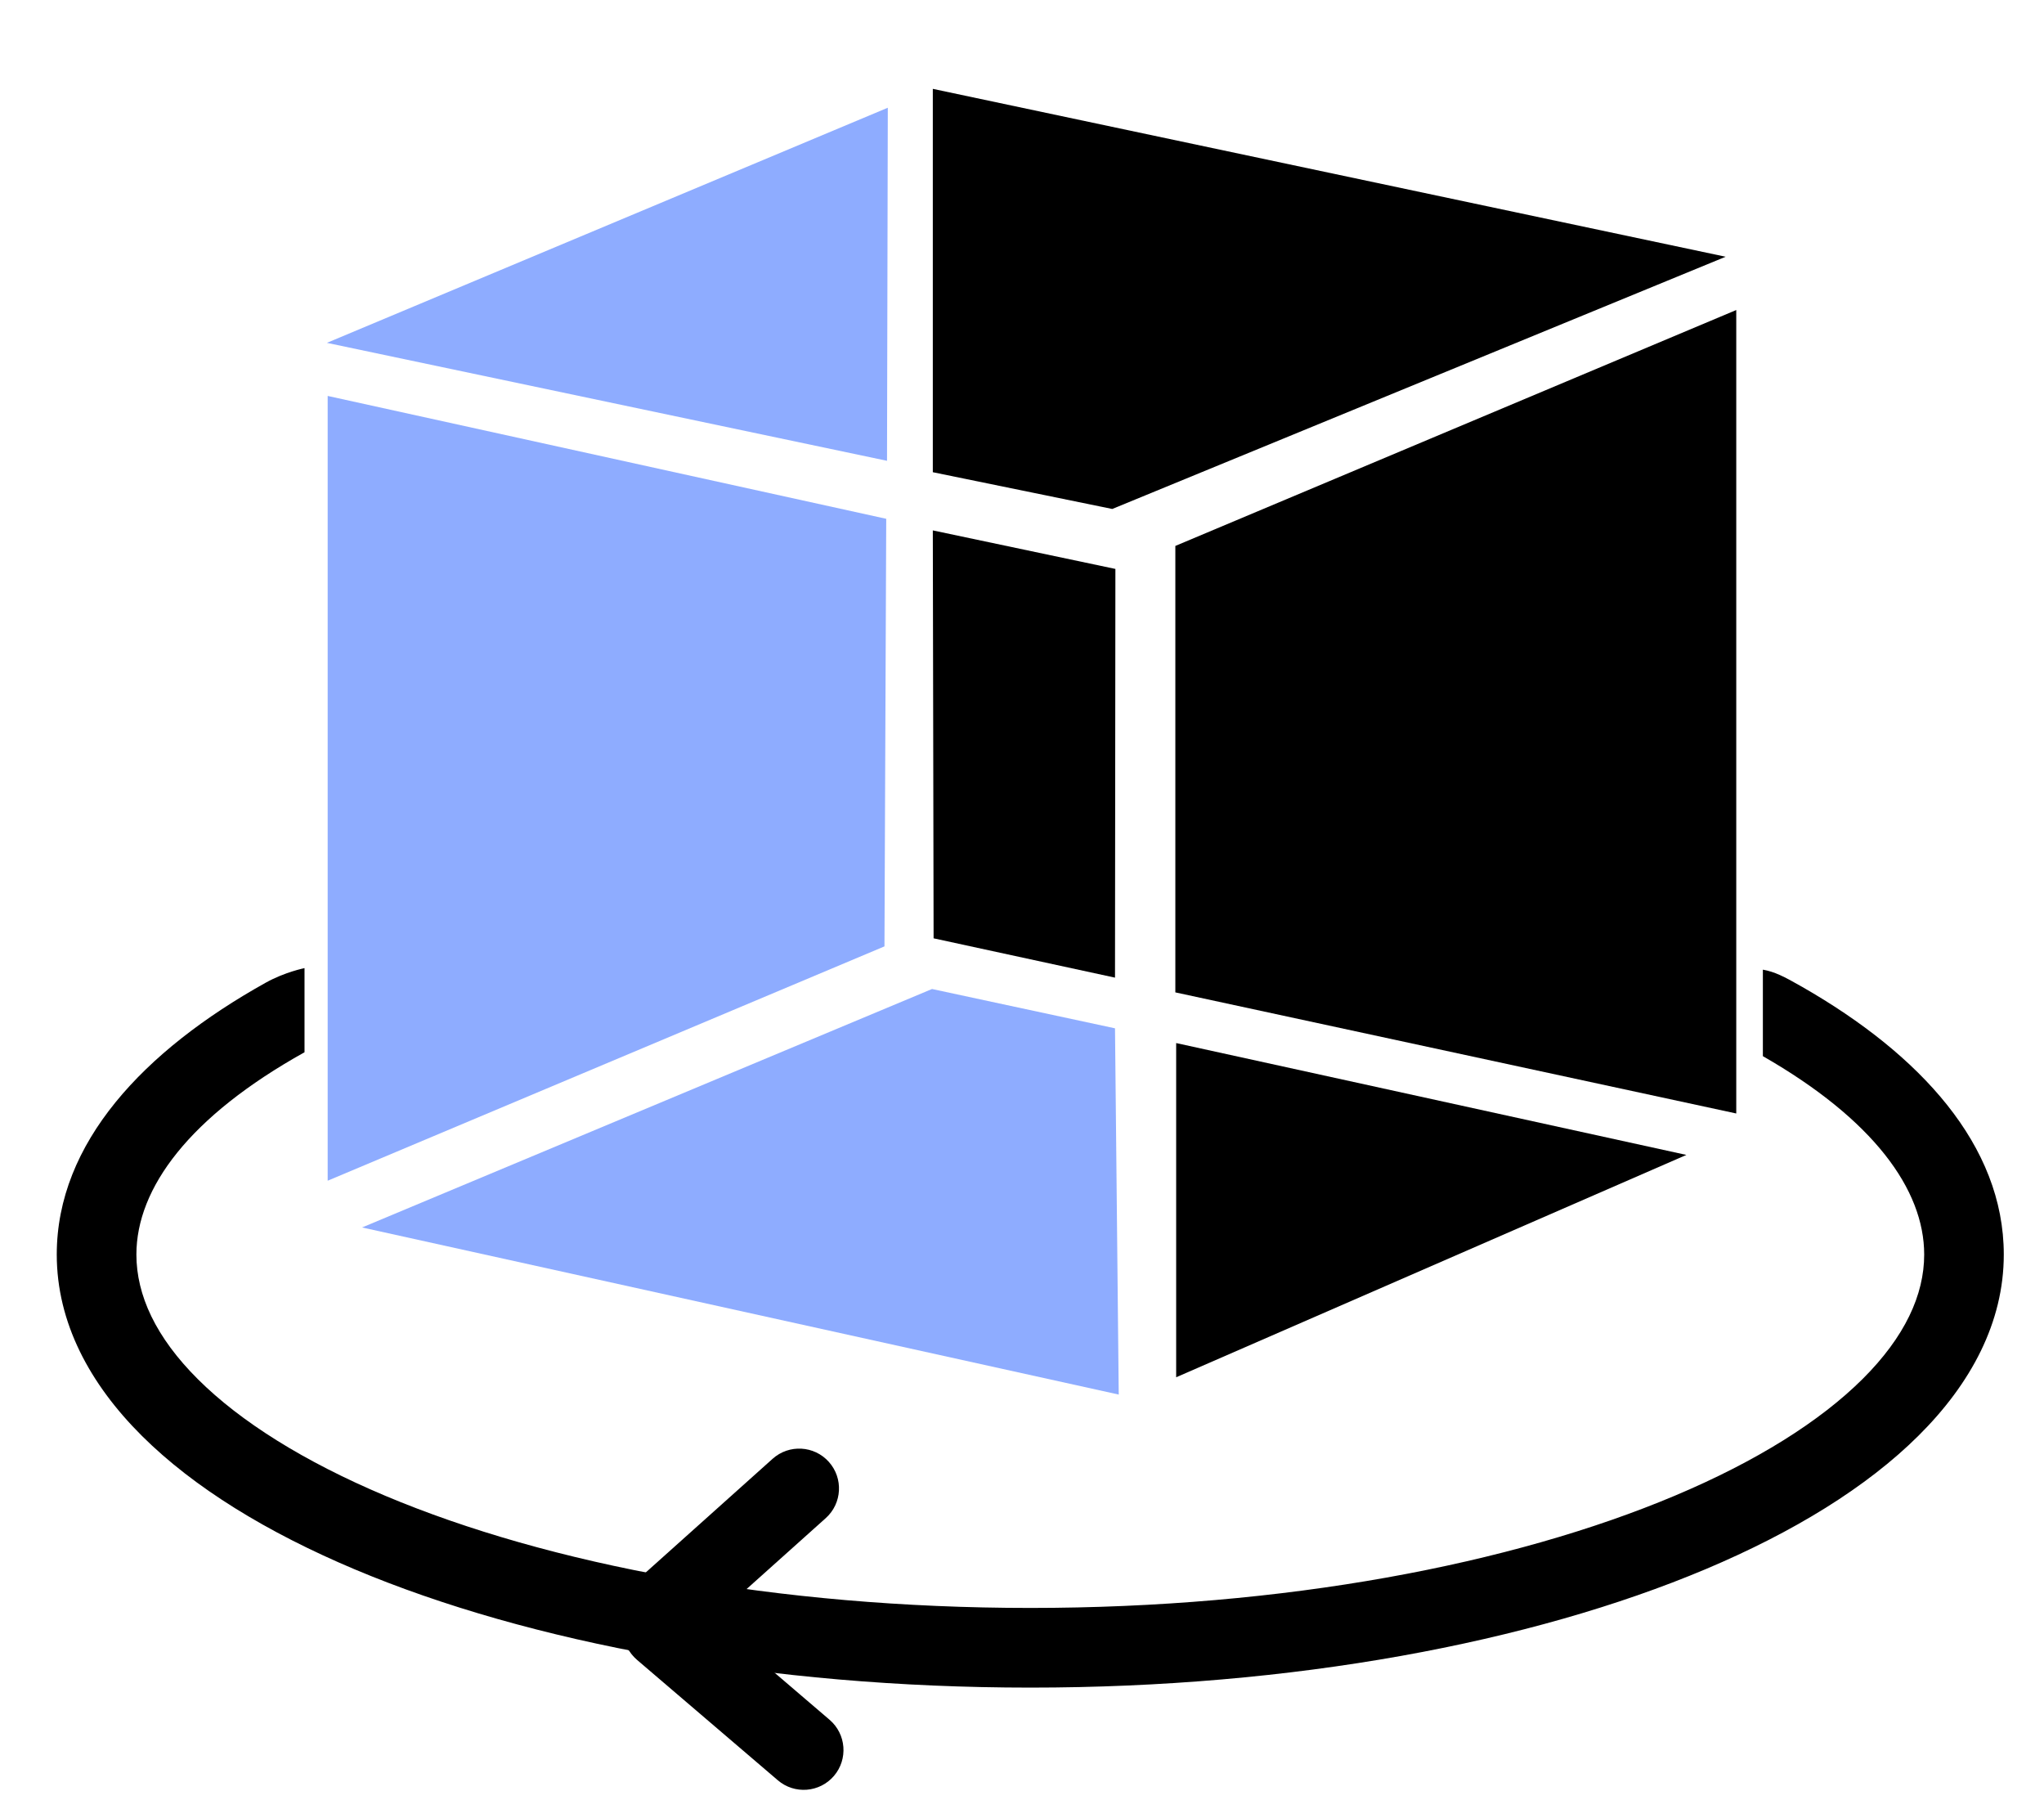 <svg width="52" height="46" viewBox="0 0 52 46" fill="none" xmlns="http://www.w3.org/2000/svg">
<g clip-path="url(#clip0_684_710)">
<path d="M22.501 24.07L8.336 30.03V10.07L22.546 13.195L22.501 24.07Z" fill="#8EACFF"/>
<path d="M28.366 24.865L23.751 23.865L23.731 13.49L28.376 14.47L28.366 24.865Z" fill="black"/>
<path d="M28.461 35.469L9.211 31.219L23.711 25.154L28.366 26.154L28.461 35.469Z" fill="#8EACFF"/>
<path d="M42.902 29.374L29.922 35.029V26.529L42.902 29.374Z" fill="black"/>
<path d="M44.171 28.32L29.901 25.24V13.885L44.171 7.885V28.32Z" fill="black"/>
<path d="M43.901 6.53L23.731 2.26V12.01L28.296 12.945L43.901 6.53Z" fill="black"/>
<path d="M22.586 2.74L8.316 8.72L22.566 11.72L22.586 2.74Z" fill="#8EACFF"/>
<path fill-rule="evenodd" clip-rule="evenodd" d="M7.747 24.623V26.763C4.824 28.391 3.47 30.214 3.47 31.908C3.47 32.939 3.962 34.011 5.038 35.082C6.118 36.157 7.732 37.172 9.807 38.046C13.954 39.792 19.753 40.896 26.211 40.896C32.669 40.896 38.467 39.787 42.614 38.039C44.69 37.164 46.304 36.148 47.384 35.074C48.46 34.003 48.952 32.934 48.952 31.908C48.952 30.25 47.653 28.469 44.848 26.862V24.662C45.148 24.717 45.37 24.826 45.855 25.104C48.847 26.818 50.977 29.127 50.977 31.908C50.977 33.634 50.14 35.19 48.812 36.51C47.489 37.827 45.624 38.968 43.401 39.906C38.951 41.782 32.873 42.922 26.211 42.922C19.55 42.922 13.472 41.787 9.021 39.913C6.798 38.976 4.933 37.836 3.609 36.518C2.281 35.196 1.444 33.637 1.444 31.908C1.444 29.071 3.658 26.722 6.761 24.993C7.25 24.721 7.747 24.623 7.747 24.623Z" fill="black"/>
<path fill-rule="evenodd" clip-rule="evenodd" d="M21.086 37.181C20.713 36.764 20.073 36.729 19.656 37.102L16.221 40.179C15.805 40.553 15.77 41.193 16.143 41.609C16.516 42.026 17.156 42.061 17.573 41.688L21.008 38.611C21.424 38.238 21.459 37.597 21.086 37.181Z" fill="black"/>
<path fill-rule="evenodd" clip-rule="evenodd" d="M17.578 40.342C17.179 39.951 16.538 39.957 16.146 40.357C15.91 40.597 15.778 40.921 15.778 41.258C15.778 41.595 15.91 41.919 16.146 42.16C16.167 42.181 16.188 42.201 16.211 42.221L19.788 45.279C20.213 45.643 20.852 45.593 21.216 45.168C21.579 44.743 21.529 44.103 21.104 43.74L17.879 40.981C17.859 40.748 17.759 40.519 17.578 40.342Z" fill="black"/>
</g>
<defs>
<clipPath id="clip0_684_710">
<rect width="51" height="45" fill="white" transform="translate(0.711 0.529)"/>
</clipPath>
</defs>
</svg>
